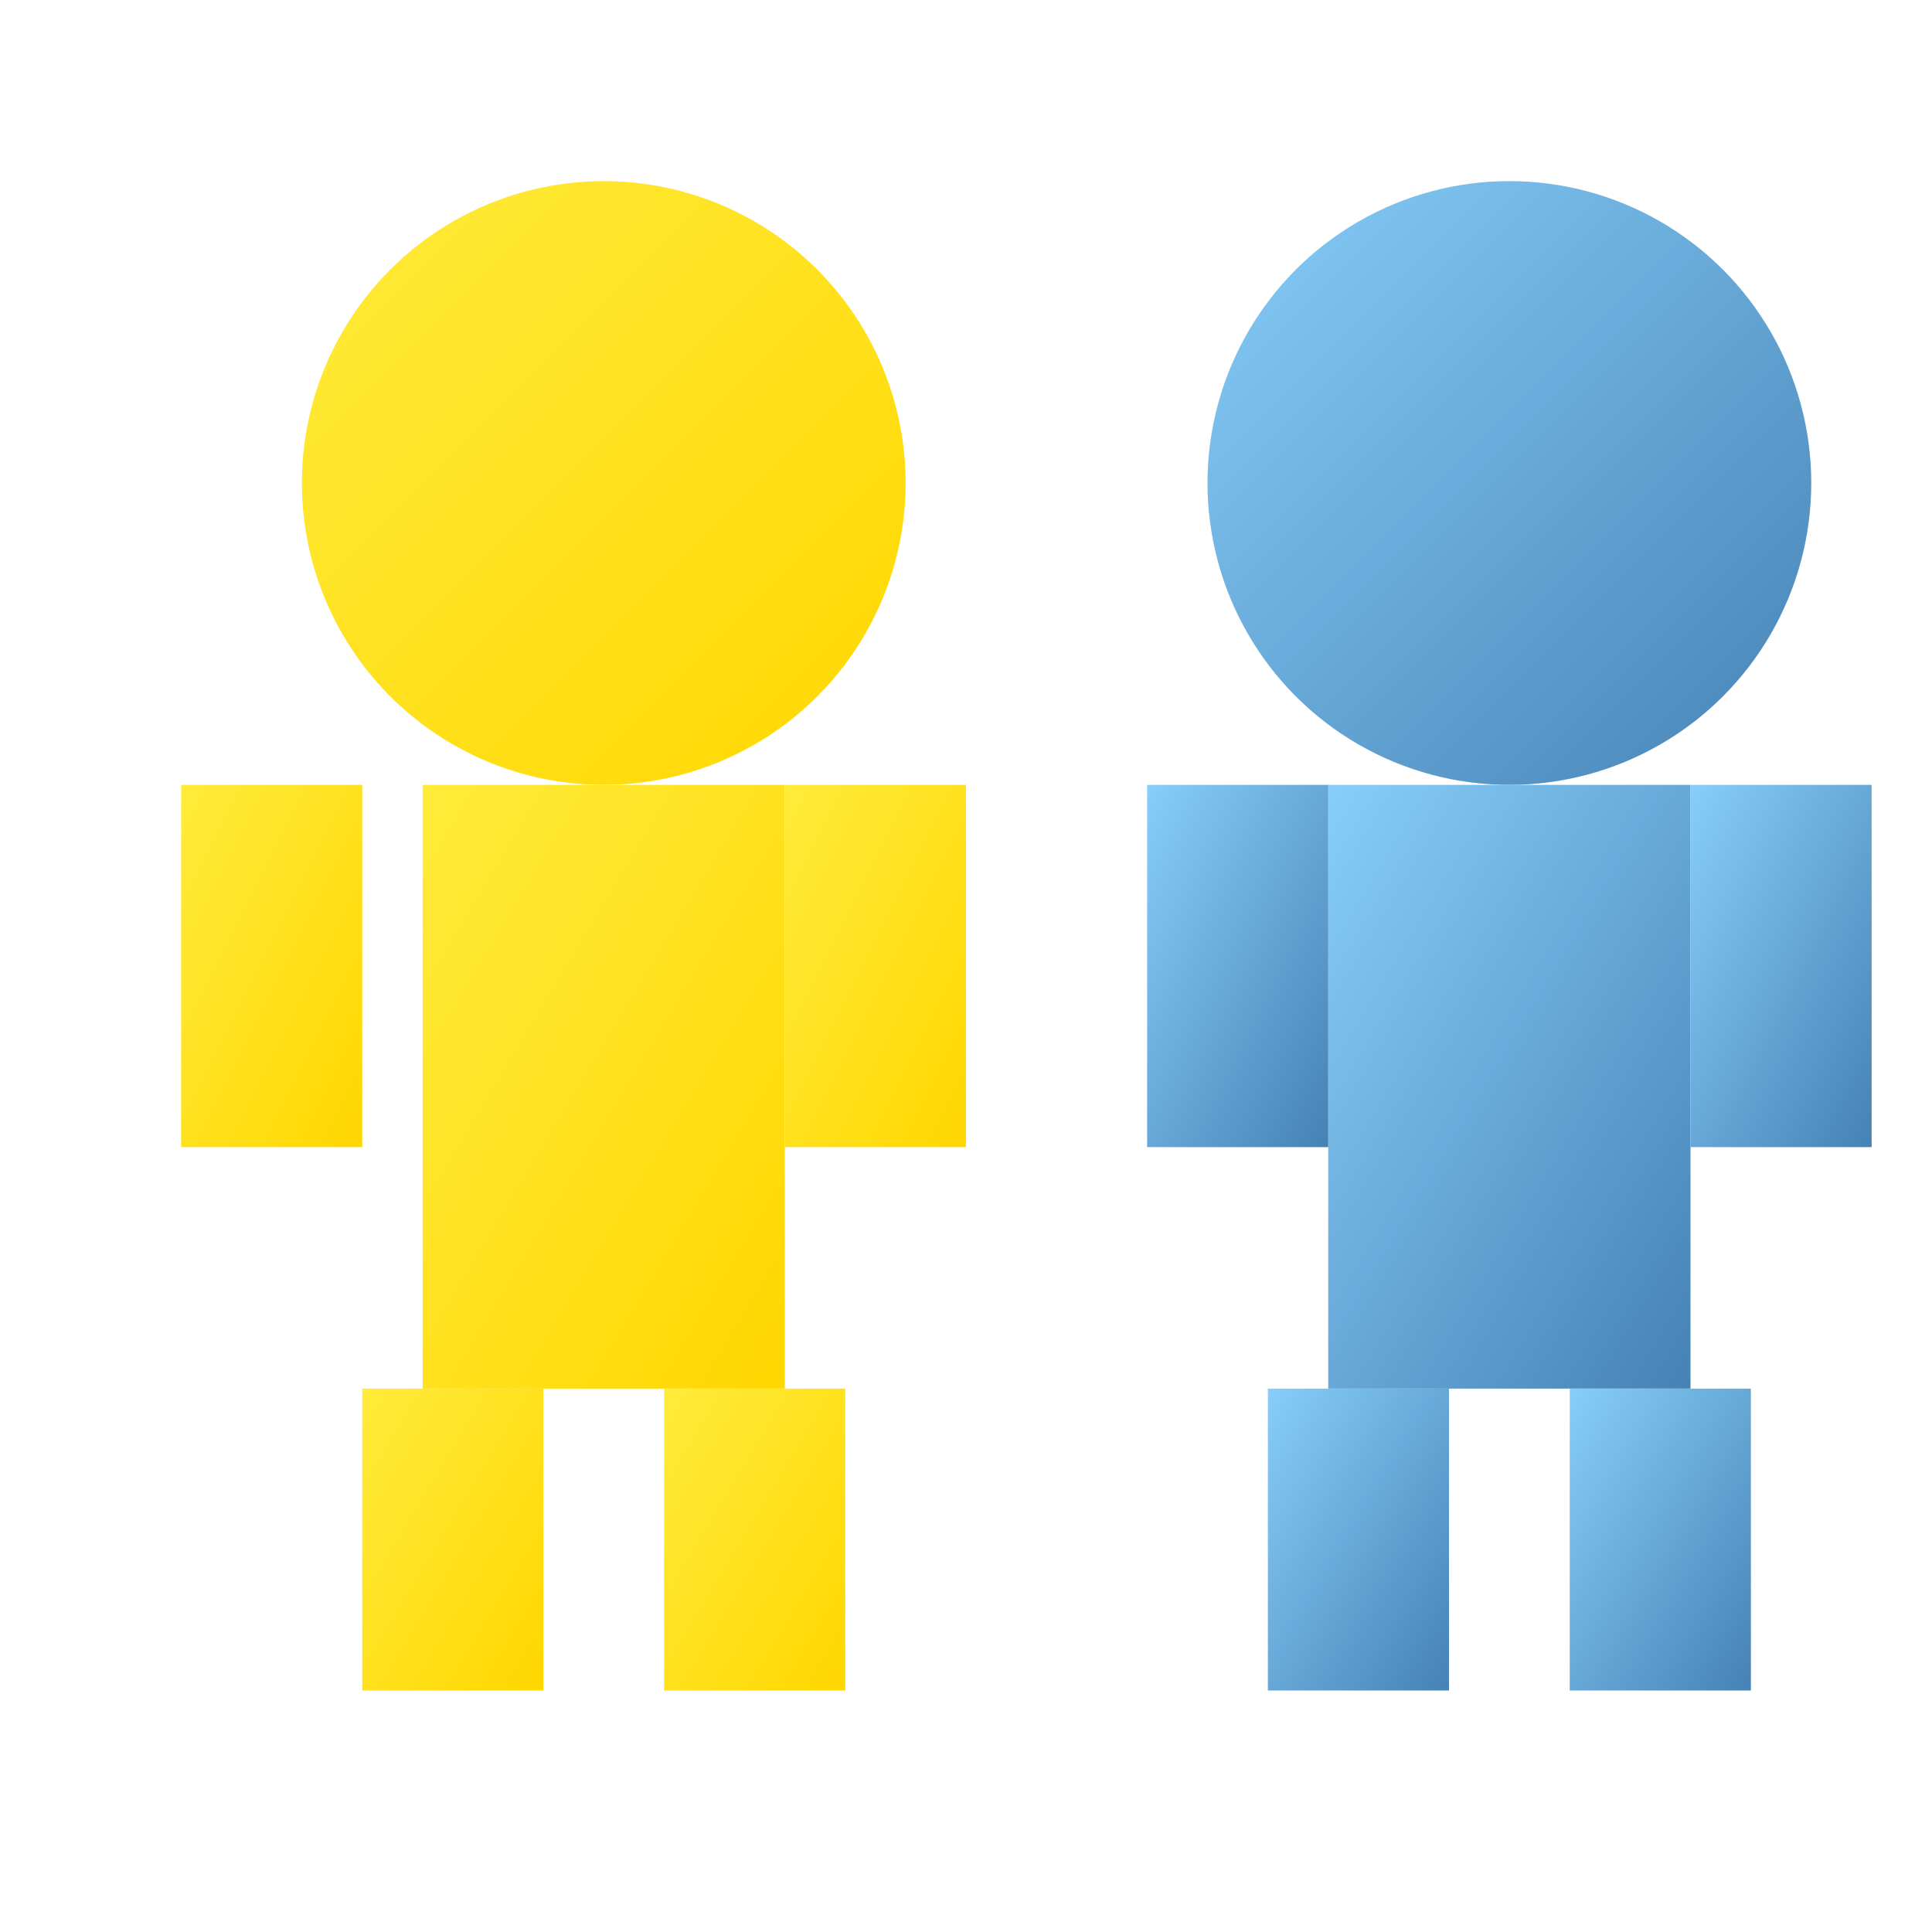 <svg
        width="64"
        height="64"
        viewBox="0 0 64 64"
        fill="none"
        xmlns="http://www.w3.org/2000/svg"
>
    <defs>
        <linearGradient id="childYellowGradient" x1="0%" y1="0%" x2="100%" y2="100%">
            <stop offset="0%" style="stop-color:#FFEB3B;stop-opacity:1" />
            <stop offset="100%" style="stop-color:#FFD700;stop-opacity:1" />
        </linearGradient>
        <linearGradient id="childBlueGradient" x1="0%" y1="0%" x2="100%" y2="100%">
            <stop offset="0%" style="stop-color:#87CEFA;stop-opacity:1" />
            <stop offset="100%" style="stop-color:#4682B4;stop-opacity:1" />
        </linearGradient>
    </defs>

    <rect x="0" y="0" width="64" height="64"  />

    <circle cx="20" cy="16" r="10" fill="url(#childYellowGradient)" />
    <rect x="14" y="26" width="12" height="20" fill="url(#childYellowGradient)" />
    <rect x="12" y="46" width="6" height="10" fill="url(#childYellowGradient)" />
    <rect x="22" y="46" width="6" height="10" fill="url(#childYellowGradient)" />
    <rect x="6" y="26" width="6" height="12" fill="url(#childYellowGradient)" />
    <rect x="26" y="26" width="6" height="12" fill="url(#childYellowGradient)" />

    <rect x="30" y="0" width="10" height="64" fill="none" />

    <circle cx="50" cy="16" r="10" fill="url(#childBlueGradient)" />
    <rect x="44" y="26" width="12" height="20" fill="url(#childBlueGradient)" />
    <rect x="42" y="46" width="6" height="10" fill="url(#childBlueGradient)" />
    <rect x="52" y="46" width="6" height="10" fill="url(#childBlueGradient)" />
    <rect x="38" y="26" width="6" height="12" fill="url(#childBlueGradient)" />
    <rect x="56" y="26" width="6" height="12" fill="url(#childBlueGradient)" />
</svg>
